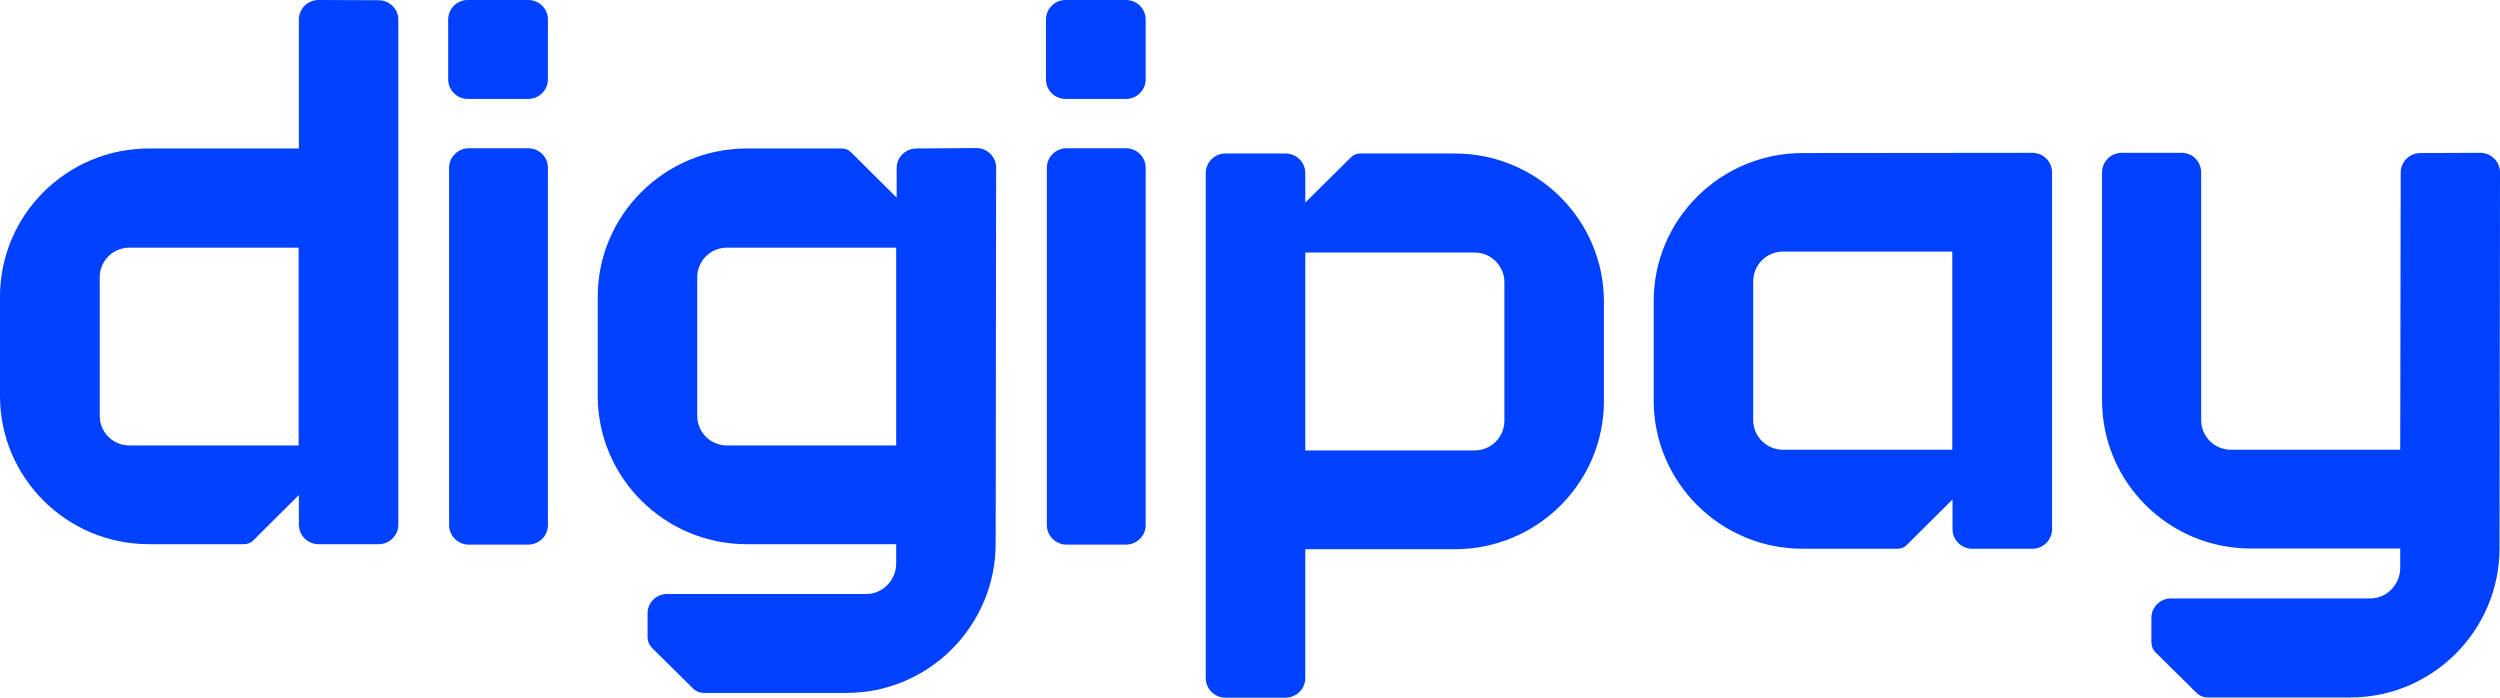 <svg width="86" height="24" viewBox="0 0 86 24" fill="none" xmlns="http://www.w3.org/2000/svg">
<path d="M44.218 5.28C44.599 5.28 44.902 5.582 44.902 5.953V6.967L46.482 5.404C46.56 5.327 46.669 5.28 46.786 5.28H50.047C52.879 5.28 55.175 7.563 55.175 10.38V13.793C55.175 16.61 52.879 18.892 50.047 18.893H44.902V23.326C44.902 23.698 44.591 24 44.218 24H42.155C41.782 24 41.478 23.698 41.478 23.326V5.953C41.479 5.582 41.782 5.281 42.155 5.28H44.218ZM75.051 5.257C75.424 5.257 75.719 5.559 75.72 5.93V14.45C75.72 15.015 76.179 15.472 76.747 15.472H82.568L82.584 5.938C82.584 5.566 82.887 5.265 83.261 5.265L85.323 5.257C85.696 5.257 86 5.559 86 5.93L85.984 18.854C85.984 21.678 83.688 23.992 80.856 23.992H75.938C75.798 23.992 75.666 23.938 75.572 23.845L74.163 22.452C74.062 22.359 74.008 22.227 74.008 22.088V21.253C74.008 20.882 74.311 20.587 74.677 20.587H81.541C82.109 20.587 82.568 20.099 82.568 19.534V18.869H77.432C74.599 18.869 72.312 16.586 72.311 13.77V5.93C72.312 5.559 72.615 5.257 72.988 5.257H75.051ZM33.59 5.093C33.959 5.093 34.266 5.391 34.267 5.766L34.251 18.697C34.251 21.519 31.959 23.836 29.122 23.836H24.2C24.07 23.836 23.939 23.782 23.839 23.683L22.432 22.291C22.332 22.192 22.277 22.061 22.277 21.924V21.091C22.277 20.732 22.577 20.433 22.946 20.433H29.806C30.367 20.433 30.829 19.951 30.829 19.385V18.72H25.692C22.863 18.72 20.562 16.433 20.562 13.619V10.209C20.562 7.395 22.863 5.108 25.692 5.108H28.96C29.075 5.108 29.191 5.154 29.268 5.23L30.845 6.798V5.781C30.845 5.407 31.152 5.109 31.528 5.108L33.59 5.093ZM69.914 5.257C70.287 5.257 70.591 5.558 70.591 5.93V18.203C70.591 18.575 70.288 18.877 69.914 18.877H67.852C67.47 18.877 67.167 18.574 67.167 18.203V17.182L65.587 18.753C65.509 18.83 65.401 18.877 65.284 18.877H62.016C59.183 18.877 56.887 16.594 56.887 13.777V10.364C56.887 7.548 59.183 5.265 62.016 5.265L69.914 5.257ZM18.171 5.101C18.548 5.101 18.848 5.399 18.848 5.773V18.062C18.847 18.437 18.54 18.735 18.171 18.735H16.126C15.749 18.735 15.45 18.429 15.449 18.062V5.773C15.449 5.399 15.757 5.101 16.126 5.101H18.171ZM38.734 5.101C39.111 5.101 39.411 5.399 39.411 5.773V18.062C39.411 18.437 39.103 18.735 38.734 18.735H36.688C36.312 18.735 36.012 18.429 36.012 18.062V5.773C36.012 5.399 36.319 5.101 36.688 5.101H38.734ZM13.026 0.008C13.396 0.008 13.703 0.306 13.703 0.681V18.047C13.703 18.414 13.403 18.72 13.026 18.72H10.958C10.589 18.72 10.281 18.422 10.281 18.047V17.029L8.705 18.598C8.621 18.674 8.513 18.72 8.397 18.72H5.129C2.299 18.72 0 16.441 0 13.619V10.209C0 7.395 2.291 5.109 5.129 5.108H10.281V0.673C10.281 0.306 10.581 3.6324e-05 10.958 0L13.026 0.008ZM44.902 15.495H50.724C51.292 15.495 51.751 15.039 51.751 14.474V9.707C51.751 9.142 51.292 8.686 50.724 8.686H44.902V15.495ZM61.338 8.654C60.77 8.655 60.311 9.111 60.31 9.676V14.45C60.31 15.015 60.77 15.471 61.338 15.472H67.159V8.654H61.338ZM4.452 8.519C3.891 8.519 3.43 8.97 3.43 9.536V14.308C3.43 14.866 3.883 15.324 4.452 15.324H10.273V8.519H4.452ZM25.008 8.519C24.447 8.519 23.985 8.97 23.985 9.536V14.308C23.985 14.866 24.439 15.324 25.008 15.324H30.829V8.519H25.008ZM18.171 0C18.548 0 18.848 0.298 18.848 0.673V2.729C18.848 3.104 18.54 3.403 18.171 3.403H16.095C15.718 3.403 15.418 3.104 15.418 2.729V0.673C15.418 0.298 15.718 1.90298e-05 16.095 0H18.171ZM38.734 0C39.111 0 39.411 0.298 39.411 0.673V2.729C39.411 3.104 39.103 3.403 38.734 3.403H36.657C36.281 3.403 35.981 3.104 35.981 2.729V0.673C35.981 0.298 36.288 0 36.657 0H38.734Z" fill="#0040FF"/>
</svg>
